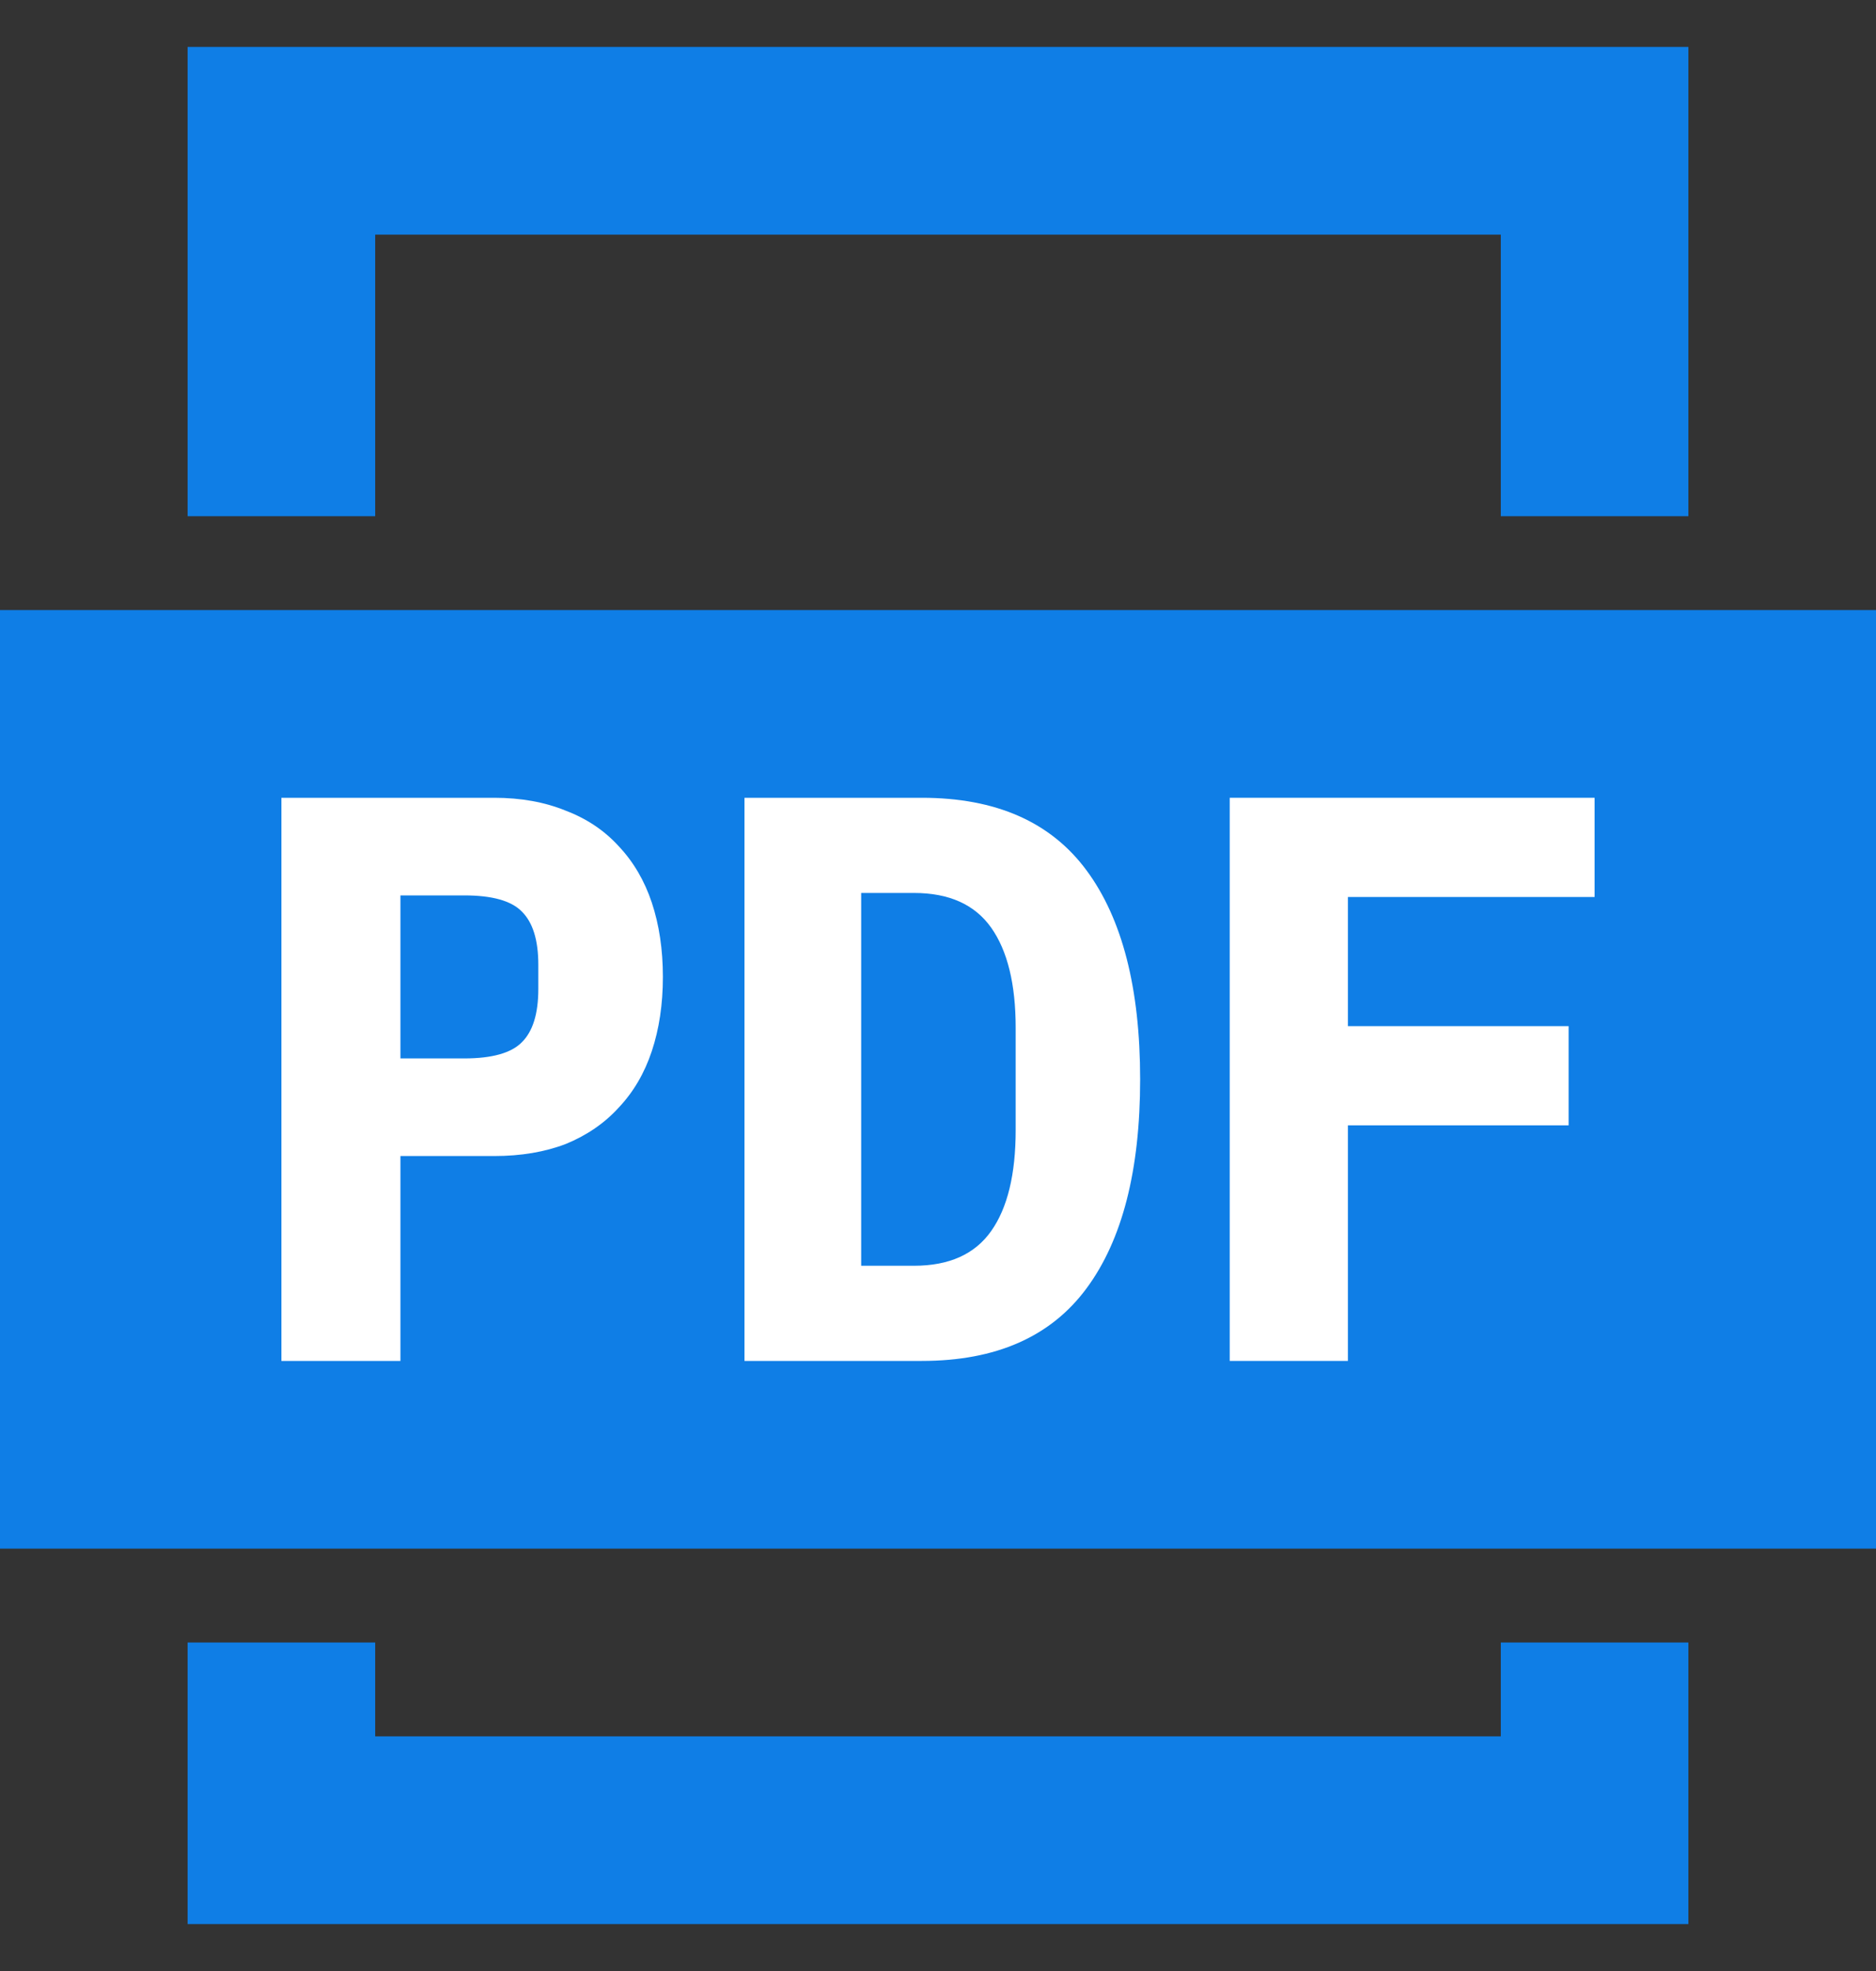 <svg width="20" height="21" viewBox="0 0 20 21" fill="none" xmlns="http://www.w3.org/2000/svg">
<rect x="0" y="0" width="20" height="21" fill="#333333" stroke="none"/>
<path fill-rule="evenodd" clip-rule="evenodd" d="M20 16.5V6.5H0V16.5H20ZM16 5.5H18V0.5H2V5.5H4V2.5H16V5.5ZM4 18.5V17.5H2V20.5H18V17.5H16V18.5H4Z" fill="#0F7EE6"/>
<path d="M3 14.5V8.5H5.269C5.554 8.5 5.809 8.546 6.033 8.638C6.257 8.723 6.445 8.85 6.596 9.016C6.753 9.182 6.871 9.383 6.949 9.617C7.027 9.852 7.067 10.116 7.067 10.408C7.067 10.701 7.027 10.964 6.949 11.199C6.871 11.434 6.753 11.635 6.596 11.801C6.445 11.967 6.257 12.096 6.033 12.188C5.809 12.274 5.554 12.317 5.269 12.317H4.269V14.5H3ZM4.269 11.277H4.949C5.246 11.277 5.451 11.219 5.563 11.105C5.68 10.99 5.739 10.801 5.739 10.537V10.279C5.739 10.016 5.68 9.827 5.563 9.712C5.451 9.597 5.246 9.54 4.949 9.54H4.269V11.277Z" fill="white"/>
<path d="M7.937 8.5H9.828C10.618 8.5 11.203 8.758 11.584 9.274C11.965 9.789 12.155 10.531 12.155 11.5C12.155 12.469 11.965 13.211 11.584 13.726C11.203 14.242 10.618 14.5 9.828 14.5H7.937V8.5ZM9.744 13.486C10.119 13.486 10.393 13.363 10.567 13.116C10.741 12.87 10.828 12.511 10.828 12.041V10.95C10.828 10.486 10.741 10.13 10.567 9.884C10.393 9.638 10.119 9.514 9.744 9.514H9.181V13.486H9.744Z" fill="white"/>
<path d="M13.11 14.5V8.5H17V9.557H14.37V10.933H16.723V11.99H14.37V14.5H13.11Z" fill="white"/>
</svg>
